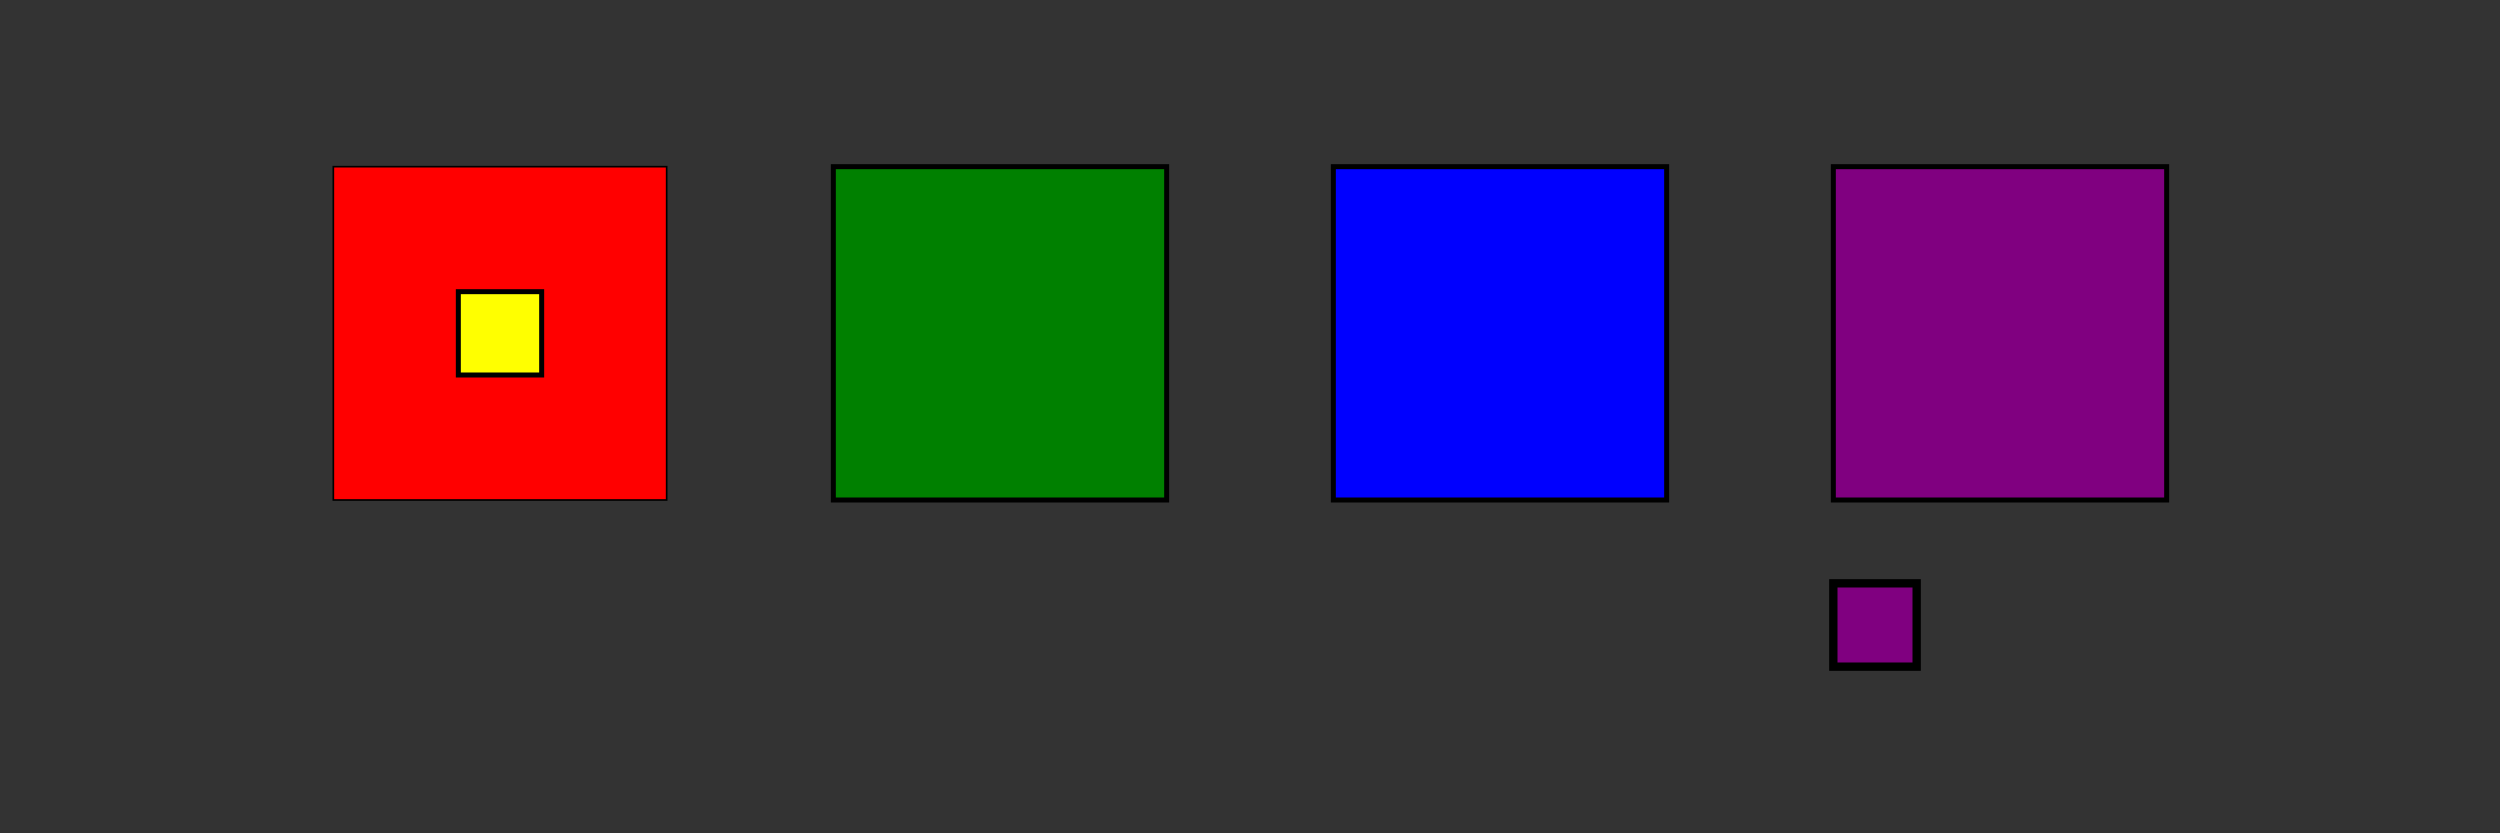 <?xml version="1.0" standalone="no"?>
<!DOCTYPE svg PUBLIC "-//W3C//DTD SVG 1.1//EN"
  "http://www.w3.org/Graphics/SVG/1.1/DTD/svg11.dtd">
<svg width="15cm" height="5cm" viewBox="0 0 1500 500"
     xmlns="http://www.w3.org/2000/svg" version="1.1">
  <rect x="0" y="0" width="1500" height="500" fill="#333333" stroke="none"/>
  <g style="fill:green">
    <rect x="200" y="100" width="200" height="200"
      style="fill:red; stroke:black; stroke-width:1"/>
    <rect x="275" y="175" width="50" height="50"
      style="fill:yellow; stroke:black; stroke-width:3"/>
  </g>
  <rect x="500" y="100" width="200" height="200"
        style="fill:green; stroke:black; stroke-width:3"/>
  <rect x="800" y="100" width="200" height="200"
        style="fill:blue; stroke:black; stroke-width:3"/>
  <rect x="1100" y="100" width="200" height="200"
        style="fill:purple; stroke:black; stroke-width:3"/>
  <rect x="1100" y="350" width="50" height="50"
        style="fill:purple; stroke:black; stroke-width:5"/>
</svg>
